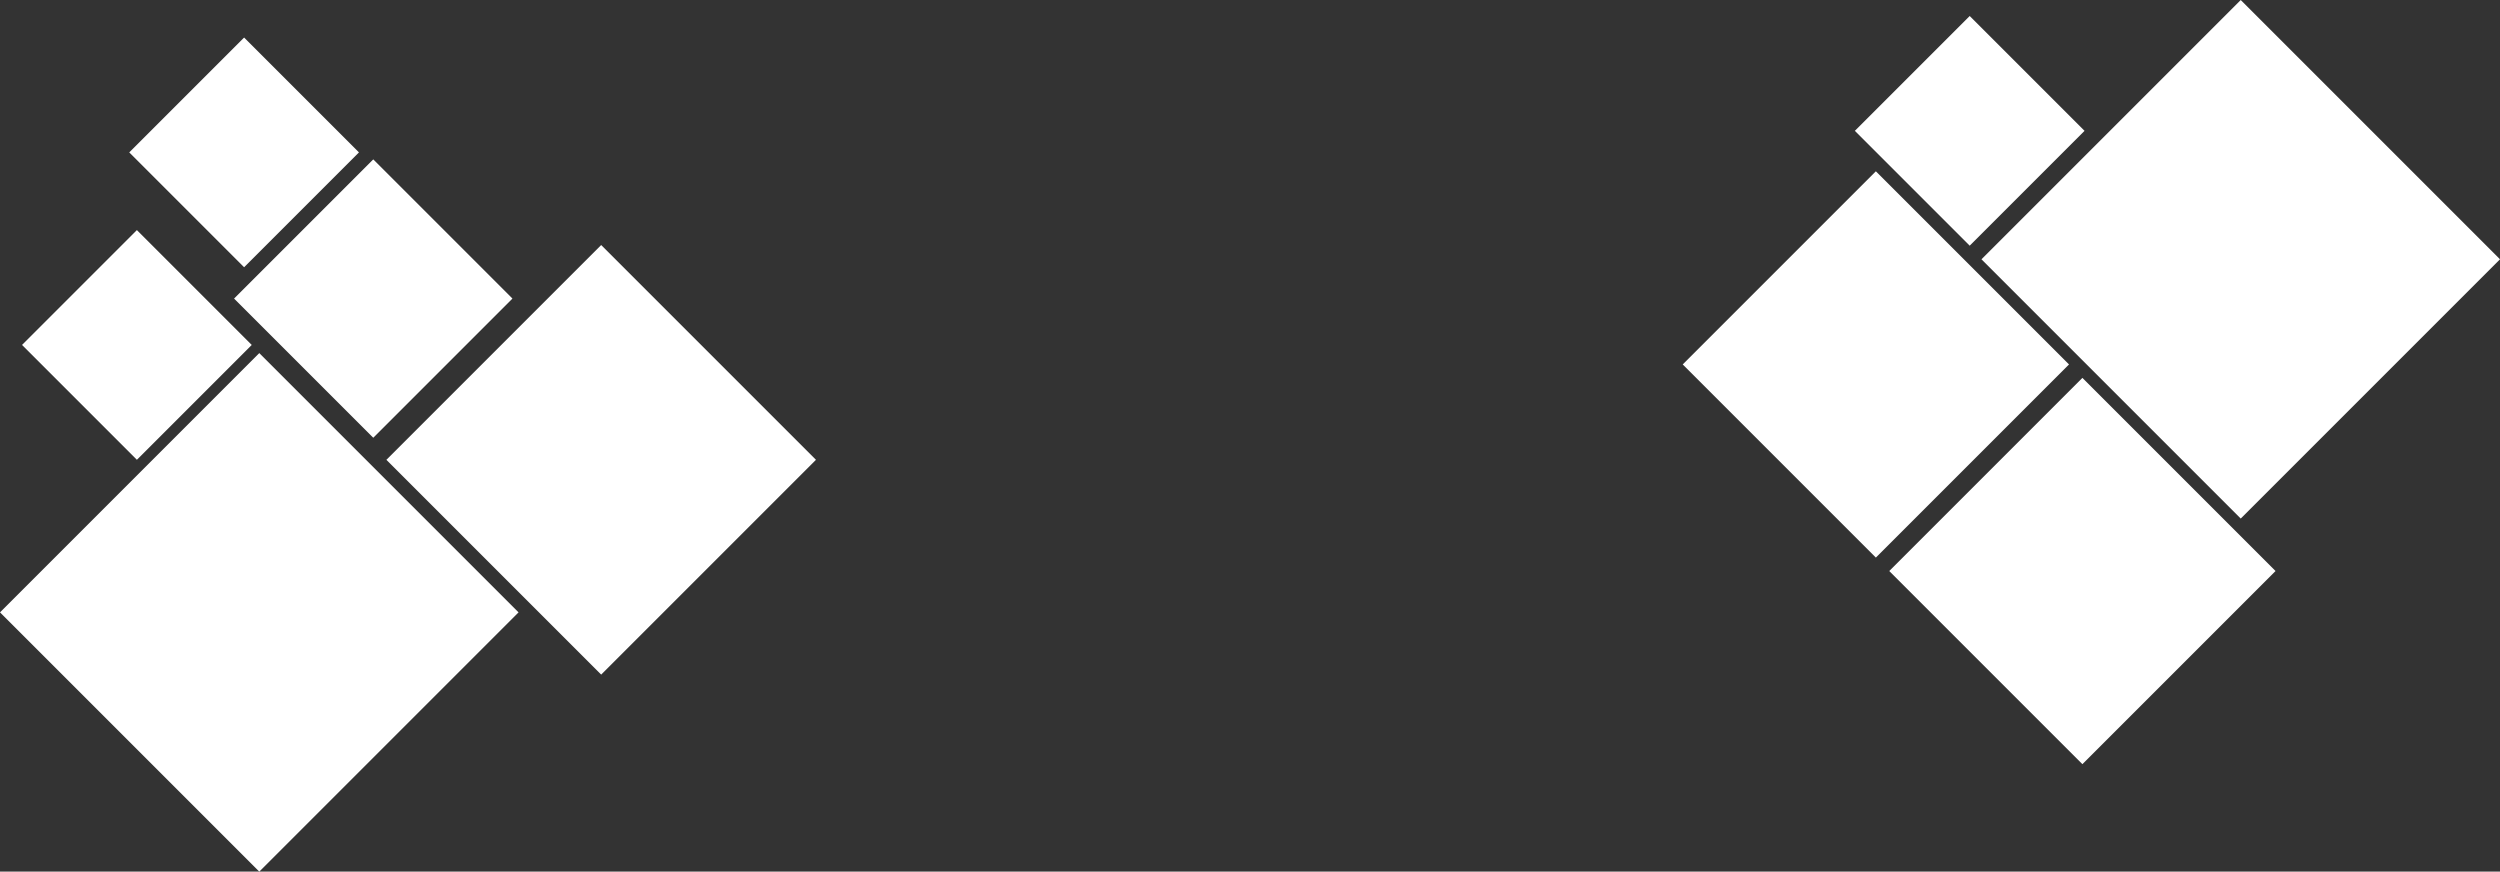 <svg id="Capa_1" data-name="Capa 1" xmlns="http://www.w3.org/2000/svg" viewBox="0 0 995.87 347.21"><rect x="0" y="0" width="995.87" height="347.21" fill="#333333" stroke="none"/><defs><style>.cls-1{fill:#fff;}</style></defs><rect class="cls-1" x="819.57" y="30.25" width="146.06" height="146.06" transform="translate(334.46 -600.91) rotate(45)"/><rect class="cls-1" x="30.25" y="170.9" width="146.06" height="146.06" transform="translate(202.74 -1.58) rotate(45)"/><rect class="cls-1" x="692.84" y="90.77" width="108.81" height="108.81" transform="translate(321.52 -485.86) rotate(45)"/><rect class="cls-1" x="775.12" y="173.06" width="108.81" height="108.81" transform="translate(403.8 -519.94) rotate(45)"/><rect class="cls-1" x="752.27" y="19.77" width="64.7" height="64.7" transform="translate(266.67 -539.54) rotate(45)"/><rect class="cls-1" x="178.98" y="122.67" width="121" height="121" transform="translate(199.66 -115.69) rotate(45)"/><rect class="cls-1" x="109.48" y="79.73" width="78.41" height="78.41" transform="translate(127.65 -70.3) rotate(45)"/><rect class="cls-1" x="22.17" y="105.06" width="64.7" height="64.7" transform="translate(113.14 1.69) rotate(45)"/><rect class="cls-1" x="64.89" y="28.36" width="64.7" height="64.7" transform="translate(71.41 -50.98) rotate(45)"/></svg>